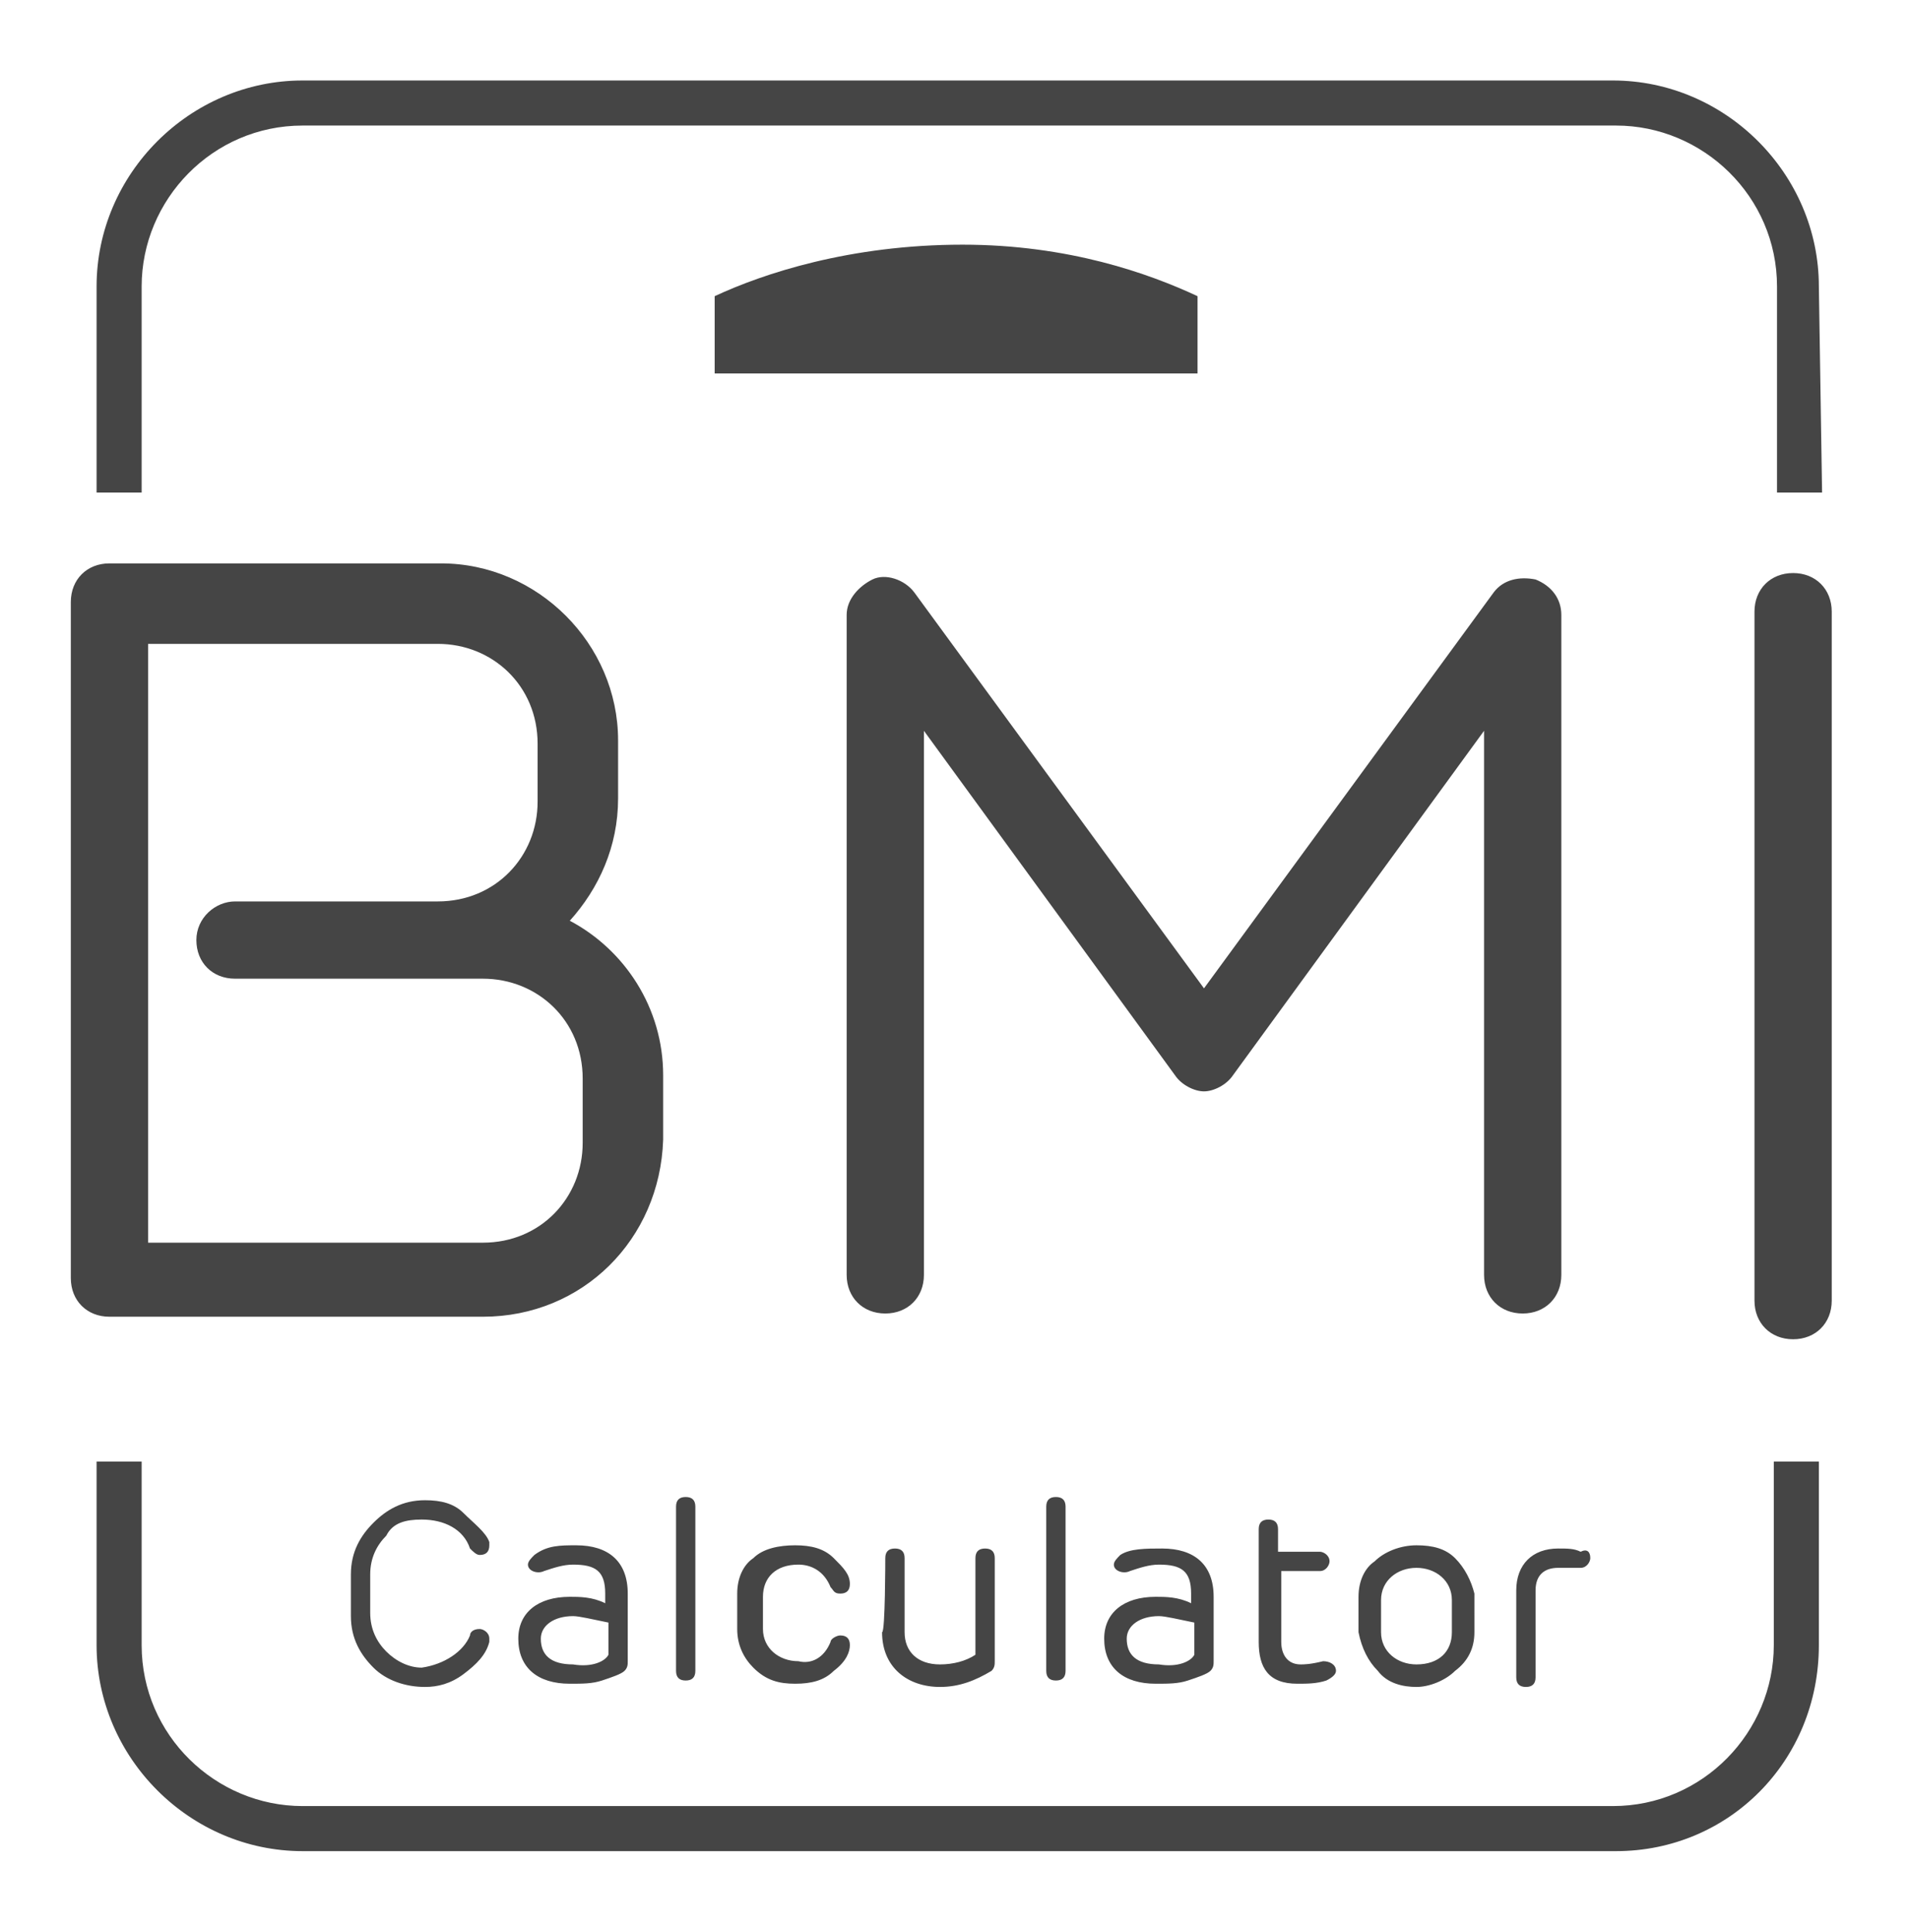 <?xml version="1.0" encoding="utf-8"?>
<!-- Generator: Adobe Illustrator 21.0.0, SVG Export Plug-In . SVG Version: 6.00 Build 0)  -->
<svg version="1.1" id="Layer_2" xmlns="http://www.w3.org/2000/svg" xmlns:xlink="http://www.w3.org/1999/xlink" x="0px" y="0px"
	 viewBox="0 0 59.3 60" style="enable-background:new 0 0 59.3 60;" xml:space="preserve">
<style type="text/css">
	.st0{fill:#454545;}
</style>
<path class="st0" d="M15,40.9H3.4c-0.7,0-1.2-0.5-1.2-1.2V18.7c0-0.7,0.5-1.2,1.2-1.2h10.3c3,0,5.5,2.5,5.5,5.5v1.8
	c0,1.5-0.6,2.8-1.5,3.8c1.7,0.9,2.9,2.7,2.9,4.8v2C20.5,38.5,18.1,40.9,15,40.9z M4.6,38.6H15c1.8,0,3.1-1.4,3.1-3.1v-2
	c0-1.8-1.4-3.1-3.1-3.1H7.3c-0.7,0-1.2-0.5-1.2-1.2S6.7,28,7.3,28h6.3c1.8,0,3.1-1.4,3.1-3.1v-1.8c0-1.8-1.4-3.1-3.1-3.1H4.6V38.6z
	 M48.5,39.6V19.1c0-0.5-0.3-0.9-0.8-1.1c-0.5-0.1-1,0-1.3,0.4l-9,12.3l-9-12.3c-0.3-0.4-0.9-0.6-1.3-0.4s-0.8,0.6-0.8,1.1v20.5
	c0,0.7,0.5,1.2,1.2,1.2c0.7,0,1.2-0.5,1.2-1.2V22.7l7.8,10.7c0.2,0.3,0.6,0.5,0.9,0.5s0.7-0.2,0.9-0.5l7.8-10.7v16.9
	c0,0.7,0.5,1.2,1.2,1.2S48.5,40.3,48.5,39.6z M56.9,40.4V19c0-0.7-0.5-1.2-1.2-1.2s-1.2,0.5-1.2,1.2v21.4c0,0.7,0.5,1.2,1.2,1.2
	S56.9,41.1,56.9,40.4z M22.1,11.6h15.1c0-0.8,0-1.6,0-2.4c-1.5-0.7-4-1.6-7.3-1.6c-3.5,0-6.2,0.9-7.7,1.6V11.6z M56.5,51.1v-5.7
	h-1.4v5.7c0,2.7-2.2,5-5,5H9.4c-2.7,0-5-2.2-5-5v-5.7H3v5.7c0,3.5,2.9,6.4,6.4,6.4h40.8C53.7,57.5,56.5,54.7,56.5,51.1z M56.5,8.9
	c0-3.5-2.9-6.4-6.4-6.4H9.4C5.9,2.5,3,5.4,3,8.9v6.4h1.4V8.9c0-2.7,2.2-5,5-5h40.8c2.7,0,5,2.2,5,5v6.4h1.4L56.5,8.9L56.5,8.9z
	 M14.6,50.8c0-0.1,0.1-0.2,0.3-0.2c0.1,0,0.3,0.1,0.3,0.3c0,0,0,0.1,0,0.1c-0.1,0.4-0.4,0.7-0.8,1c-0.4,0.3-0.8,0.4-1.2,0.4
	c-0.6,0-1.2-0.2-1.6-0.6c-0.4-0.4-0.7-0.9-0.7-1.6c0-0.4,0-0.9,0-1.3c0-0.7,0.3-1.2,0.7-1.6c0.4-0.4,0.9-0.7,1.6-0.7
	c0.5,0,0.9,0.1,1.2,0.4s0.7,0.6,0.8,0.9c0,0,0,0.1,0,0.1c0,0.2-0.1,0.3-0.3,0.3c-0.1,0-0.2-0.1-0.3-0.2c-0.2-0.6-0.8-0.9-1.5-0.9
	c-0.5,0-0.9,0.1-1.1,0.5c-0.3,0.3-0.5,0.7-0.5,1.2c0,0.4,0,0.9,0,1.2c0,0.5,0.2,0.9,0.5,1.2s0.7,0.5,1.1,0.5
	C13.8,51.7,14.4,51.3,14.6,50.8z M19.5,51.6c0,0.1,0,0.2-0.1,0.3c-0.1,0.1-0.4,0.2-0.7,0.3c-0.3,0.1-0.6,0.1-1,0.1
	c-1,0-1.6-0.5-1.6-1.4c0-0.8,0.6-1.3,1.6-1.3c0.3,0,0.7,0,1.1,0.2v-0.3c0-0.7-0.3-0.9-1-0.9c-0.3,0-0.6,0.1-0.9,0.2
	c-0.2,0.1-0.5,0-0.5-0.2c0-0.1,0.1-0.2,0.2-0.3C17,48,17.4,48,17.9,48c1,0,1.6,0.5,1.6,1.5L19.5,51.6L19.5,51.6z M18.9,51.4v-1
	c-0.5-0.1-0.9-0.2-1.1-0.2c-0.6,0-1,0.3-1,0.7c0,0.5,0.3,0.8,1,0.8C18.4,51.8,18.8,51.6,18.9,51.4z M21.6,51.9
	c0,0.2-0.1,0.3-0.3,0.3S21,52.1,21,51.9v-5.1c0-0.2,0.1-0.3,0.3-0.3s0.3,0.1,0.3,0.3V51.9z M25.8,51c0-0.1,0.2-0.2,0.3-0.2
	c0.2,0,0.3,0.1,0.3,0.3c0,0.2-0.1,0.5-0.5,0.8c-0.3,0.3-0.7,0.4-1.2,0.4c-0.5,0-0.9-0.1-1.3-0.5c-0.3-0.3-0.5-0.7-0.5-1.2
	c0-0.4,0-0.8,0-1.1c0-0.5,0.2-0.9,0.5-1.1c0.3-0.3,0.8-0.4,1.3-0.4s0.9,0.1,1.2,0.4c0.3,0.3,0.5,0.5,0.5,0.8c0,0.2-0.1,0.3-0.3,0.3
	s-0.2-0.1-0.3-0.2c-0.2-0.5-0.6-0.7-1-0.7c-0.7,0-1.1,0.4-1.1,1c0,0.3,0,0.7,0,1c0,0.6,0.5,1,1.1,1C25.2,51.7,25.6,51.5,25.8,51z
	 M27.5,48.4c0-0.2,0.1-0.3,0.3-0.3c0.2,0,0.3,0.1,0.3,0.3v2.3c0,0.6,0.4,1,1.1,1c0.4,0,0.8-0.1,1.1-0.3v-3c0-0.2,0.1-0.3,0.3-0.3
	c0.2,0,0.3,0.1,0.3,0.3v3.2c0,0.1,0,0.2-0.1,0.3c-0.5,0.3-1,0.5-1.6,0.5c-1,0-1.8-0.6-1.8-1.7C27.5,50.7,27.5,48.4,27.5,48.4z
	 M33.1,51.9c0,0.2-0.1,0.3-0.3,0.3s-0.3-0.1-0.3-0.3v-5.1c0-0.2,0.1-0.3,0.3-0.3c0.2,0,0.3,0.1,0.3,0.3V51.9z M37.7,51.6
	c0,0.1,0,0.2-0.1,0.3c-0.1,0.1-0.4,0.2-0.7,0.3c-0.3,0.1-0.6,0.1-1,0.1c-1,0-1.6-0.5-1.6-1.4c0-0.8,0.6-1.3,1.6-1.3
	c0.3,0,0.7,0,1.1,0.2v-0.3c0-0.7-0.3-0.9-1-0.9c-0.3,0-0.6,0.1-0.9,0.2c-0.2,0.1-0.5,0-0.5-0.2c0-0.1,0.1-0.2,0.2-0.3
	c0.3-0.2,0.8-0.2,1.3-0.2c1,0,1.6,0.5,1.6,1.5L37.7,51.6L37.7,51.6z M37.1,51.4v-1c-0.5-0.1-0.9-0.2-1.1-0.2c-0.6,0-1,0.3-1,0.7
	c0,0.5,0.3,0.8,1,0.8C36.6,51.8,37,51.6,37.1,51.4z M40.3,52.3c-0.9,0-1.2-0.5-1.2-1.3v-3.5c0-0.2,0.1-0.3,0.3-0.3
	c0.2,0,0.3,0.1,0.3,0.3v0.7H41c0.1,0,0.3,0.1,0.3,0.3c0,0.1-0.1,0.3-0.3,0.3h-1.2V51c0,0.4,0.2,0.7,0.6,0.7c0.1,0,0.3,0,0.7-0.1
	c0.2,0,0.4,0.1,0.4,0.3c0,0.1-0.1,0.2-0.3,0.3C40.9,52.3,40.6,52.3,40.3,52.3z M45.8,50.7c0,0.5-0.2,0.9-0.6,1.2
	c-0.3,0.3-0.8,0.5-1.2,0.5s-0.9-0.1-1.2-0.5c-0.3-0.3-0.5-0.7-0.6-1.2c0-0.4,0-0.8,0-1.1c0-0.5,0.2-0.9,0.5-1.1
	c0.3-0.3,0.8-0.5,1.3-0.5s0.9,0.1,1.2,0.4c0.3,0.3,0.5,0.7,0.6,1.1C45.8,50,45.8,50.3,45.8,50.7z M42.9,50.7c0,0.6,0.5,1,1.1,1
	c0.7,0,1.1-0.4,1.1-1c0-0.3,0-0.7,0-1c0-0.6-0.5-1-1.1-1s-1.1,0.4-1.1,1C42.9,50,42.9,50.3,42.9,50.7z M49.4,48.4
	c0,0.1-0.1,0.3-0.3,0.3c0,0-0.1,0-0.3,0c-0.1,0-0.2,0-0.4,0c-0.4,0-0.7,0.2-0.7,0.7v2.7c0,0.2-0.1,0.3-0.3,0.3
	c-0.2,0-0.3-0.1-0.3-0.3v-2.7c0-0.8,0.5-1.3,1.3-1.3c0.3,0,0.5,0,0.7,0.1C49.3,48.1,49.4,48.2,49.4,48.4z"/>
</svg>
